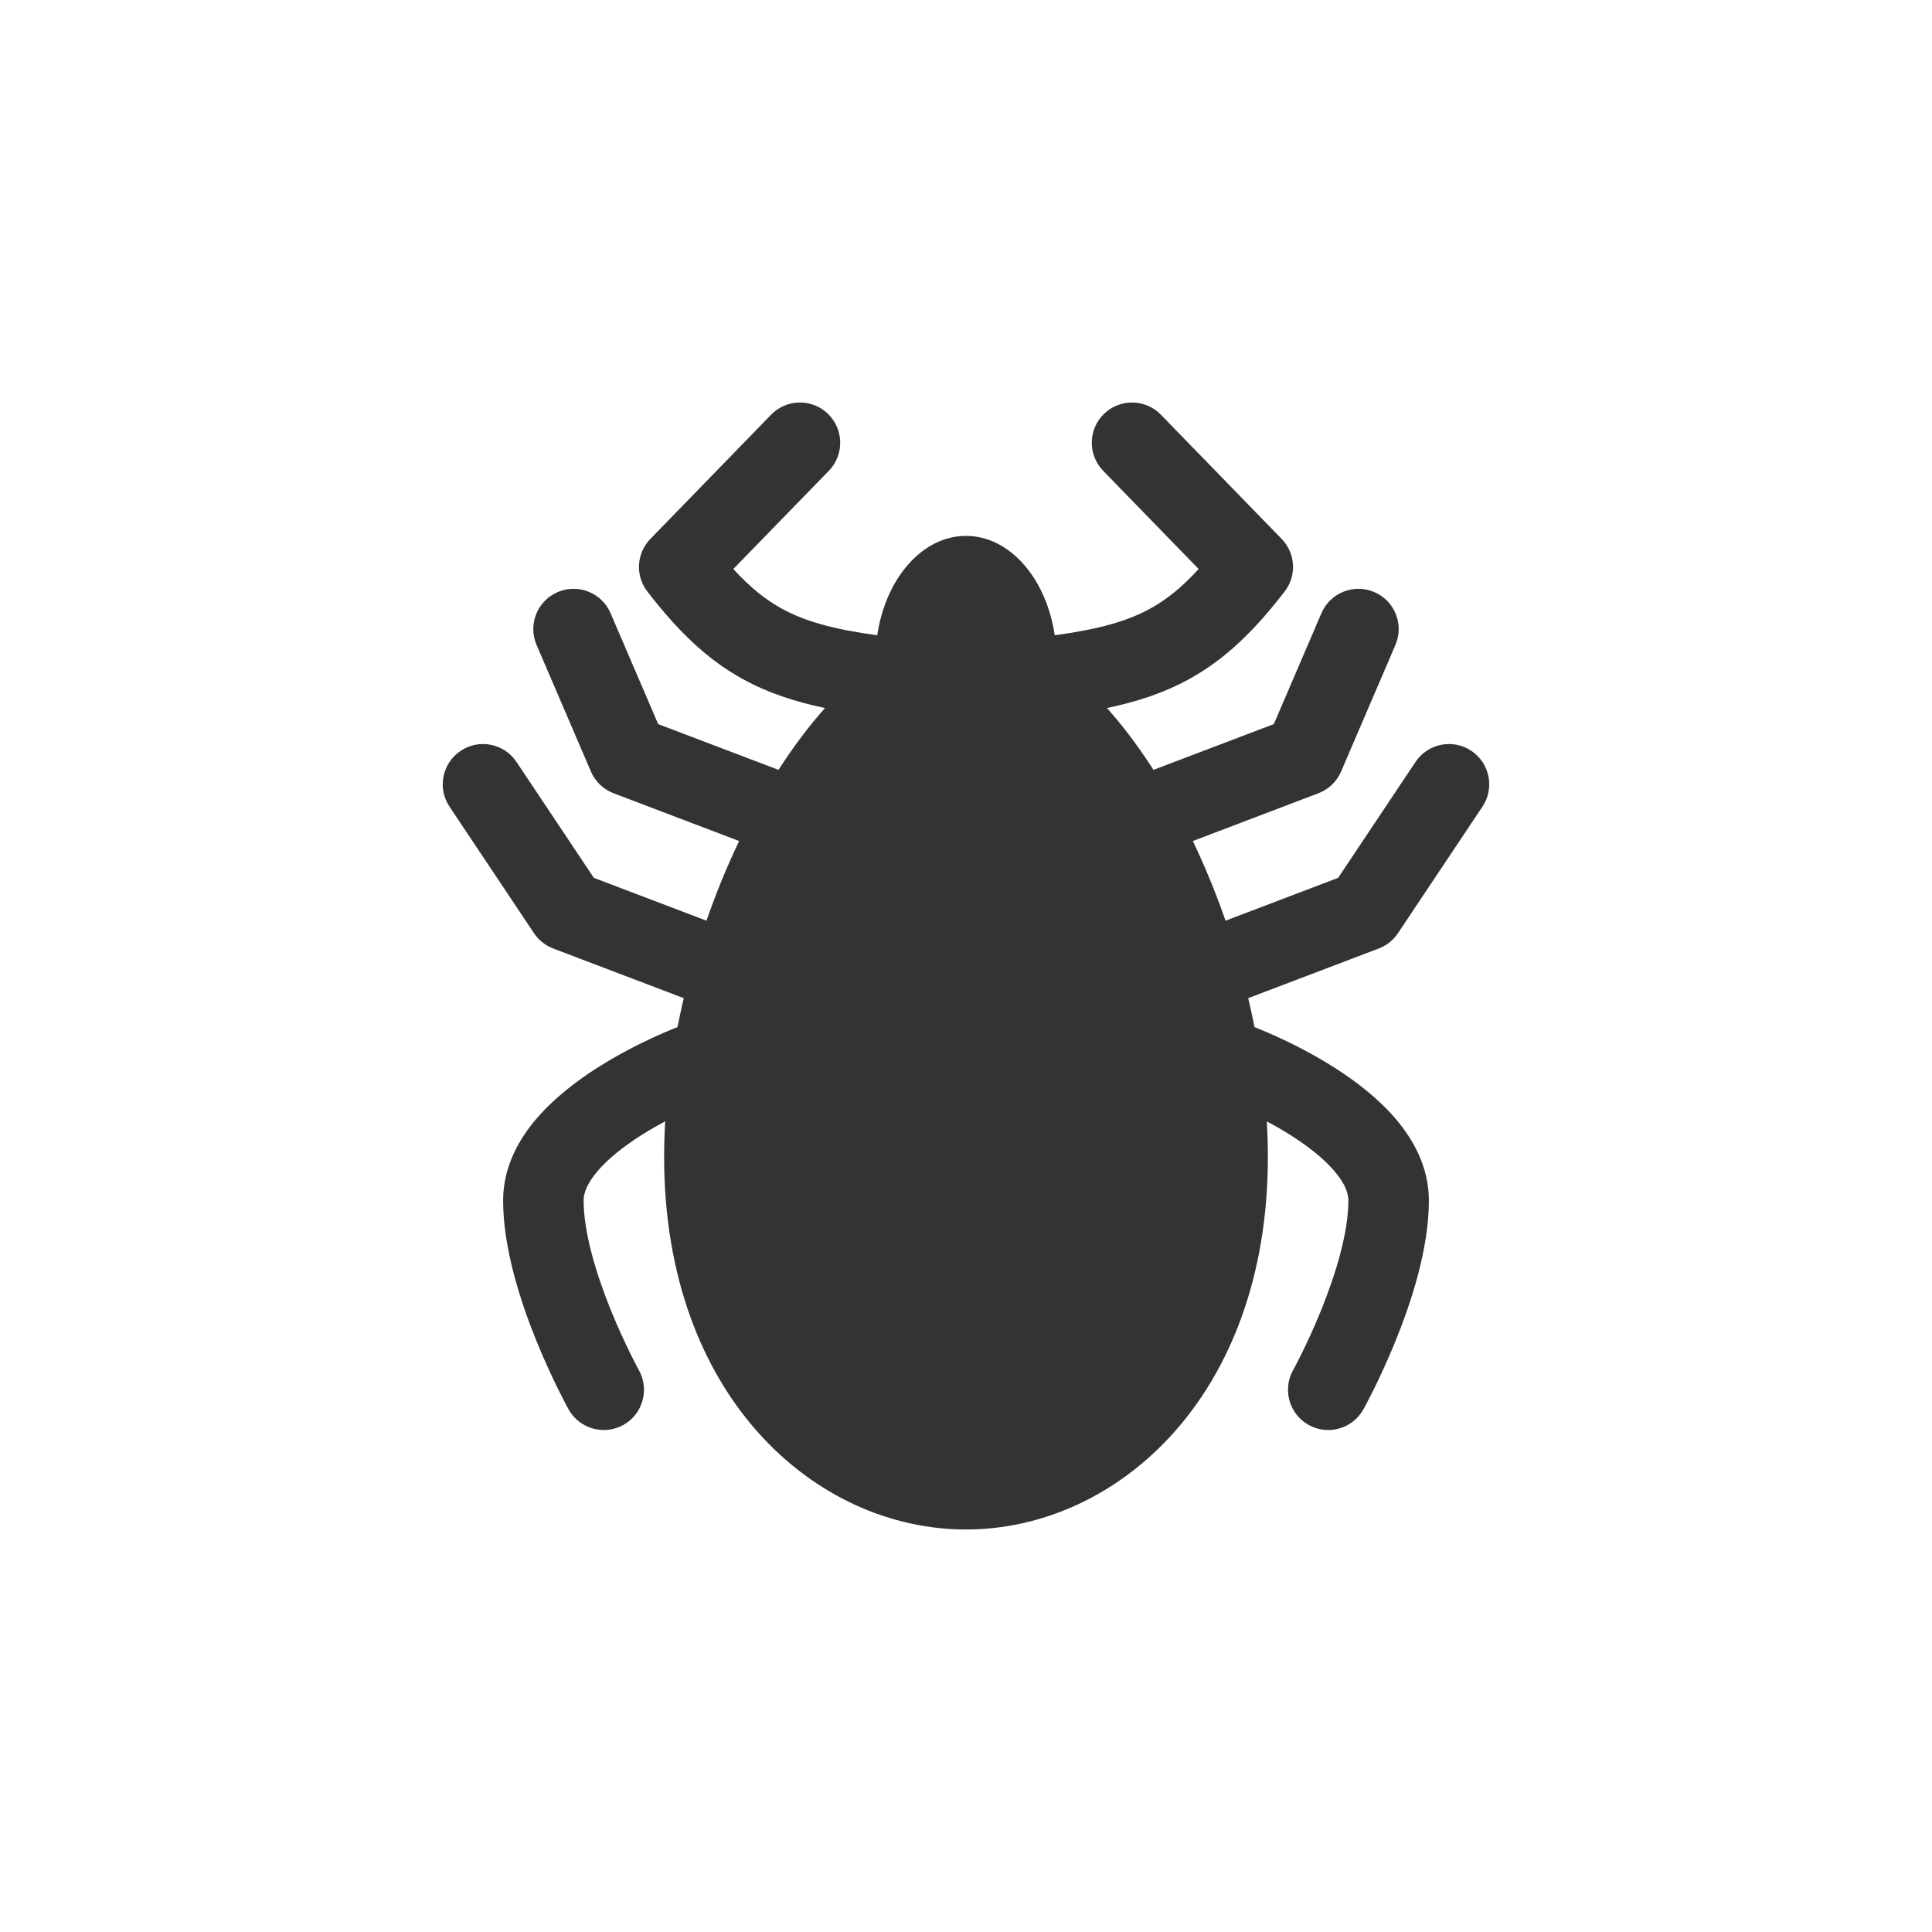 <svg width="48" height="48" viewBox="0 0 48 48" fill="none" xmlns="http://www.w3.org/2000/svg">
<path fill-rule="evenodd" clip-rule="evenodd" d="M20.572 10.283C20.176 9.898 19.543 9.907 19.158 10.303L16.158 13.389C15.811 13.746 15.779 14.304 16.084 14.697C16.828 15.66 17.547 16.372 18.458 16.873C19.074 17.212 19.74 17.432 20.497 17.591C20.093 18.043 19.706 18.56 19.342 19.127L16.352 17.99L15.169 15.234C14.951 14.727 14.363 14.492 13.855 14.71C13.348 14.928 13.113 15.515 13.331 16.023L14.681 19.168C14.788 19.417 14.991 19.612 15.244 19.708L18.364 20.895C18.062 21.525 17.79 22.189 17.552 22.874L14.754 21.81L12.832 18.93C12.525 18.471 11.904 18.347 11.445 18.654C10.985 18.961 10.861 19.582 11.168 20.041L13.268 23.186C13.384 23.359 13.55 23.491 13.744 23.565L16.988 24.799C16.932 25.038 16.879 25.278 16.832 25.518C16.801 25.53 16.76 25.546 16.711 25.566C16.597 25.613 16.437 25.681 16.246 25.768C15.868 25.942 15.356 26.2 14.837 26.53C14.325 26.857 13.766 27.281 13.325 27.797C12.886 28.312 12.5 28.998 12.5 29.823C12.5 31.027 12.938 32.353 13.323 33.303C13.522 33.794 13.72 34.218 13.869 34.519C13.944 34.669 14.006 34.791 14.051 34.875C14.073 34.918 14.091 34.951 14.104 34.974L14.119 35.002L14.123 35.01L14.125 35.014C14.393 35.496 15.003 35.671 15.486 35.403C15.968 35.135 16.142 34.526 15.874 34.043L15.872 34.039L15.862 34.021C15.853 34.004 15.838 33.977 15.82 33.942C15.783 33.871 15.728 33.766 15.662 33.632C15.53 33.364 15.353 32.987 15.177 32.552C14.812 31.651 14.5 30.624 14.5 29.823C14.5 29.645 14.583 29.405 14.847 29.095C15.109 28.788 15.488 28.488 15.912 28.217C16.12 28.084 16.329 27.965 16.526 27.86C16.509 28.157 16.5 28.451 16.5 28.743C16.5 34.708 20.272 38 24 38C27.728 38 31.5 34.708 31.5 28.743C31.5 28.451 31.491 28.157 31.473 27.86C31.671 27.965 31.88 28.084 32.087 28.217C32.512 28.488 32.891 28.788 33.153 29.095C33.417 29.405 33.5 29.645 33.5 29.823C33.5 30.624 33.188 31.651 32.823 32.552C32.647 32.987 32.47 33.364 32.338 33.632C32.272 33.766 32.217 33.871 32.18 33.942C32.178 33.946 32.175 33.951 32.173 33.955C32.158 33.984 32.146 34.006 32.138 34.021L32.128 34.039L32.125 34.043C31.858 34.526 32.032 35.135 32.514 35.403C32.997 35.671 33.606 35.496 33.874 35.014L33.875 35.013L33.876 35.01L33.881 35.002L33.896 34.974C33.908 34.951 33.926 34.918 33.949 34.875C33.993 34.791 34.056 34.669 34.131 34.519C34.279 34.218 34.478 33.794 34.677 33.303C35.062 32.353 35.5 31.027 35.5 29.823C35.5 28.998 35.114 28.312 34.675 27.797C34.234 27.281 33.675 26.857 33.163 26.53C32.644 26.2 32.132 25.942 31.753 25.768C31.563 25.681 31.403 25.613 31.289 25.566C31.24 25.546 31.199 25.53 31.168 25.518C31.12 25.278 31.068 25.038 31.011 24.799L34.255 23.565C34.45 23.491 34.616 23.359 34.731 23.186L36.831 20.041C37.138 19.582 37.014 18.961 36.555 18.654C36.096 18.347 35.475 18.471 35.168 18.93L33.246 21.81L30.448 22.874C30.21 22.189 29.937 21.525 29.636 20.895L32.755 19.708C33.009 19.612 33.212 19.417 33.319 19.168L34.669 16.023C34.887 15.515 34.652 14.928 34.144 14.71C33.637 14.492 33.049 14.727 32.831 15.234L31.648 17.99L28.657 19.127C28.635 19.092 28.612 19.057 28.589 19.022C28.246 18.496 27.881 18.015 27.502 17.591C28.259 17.432 28.926 17.212 29.542 16.873C30.453 16.372 31.172 15.66 31.916 14.697C32.221 14.304 32.189 13.746 31.842 13.389L28.842 10.303C28.457 9.907 27.824 9.898 27.428 10.283C27.032 10.668 27.023 11.301 27.408 11.697L29.78 14.137C29.363 14.593 28.985 14.897 28.578 15.12C28.008 15.434 27.304 15.633 26.205 15.783C25.996 14.374 25.088 13.314 24 13.314C22.911 13.314 22.003 14.374 21.795 15.783C20.696 15.633 19.992 15.434 19.421 15.12C19.015 14.897 18.637 14.593 18.219 14.137L20.592 11.697C20.977 11.301 20.968 10.668 20.572 10.283ZM33 34.529C33.874 35.014 33.874 35.014 33.874 35.014L33 34.529ZM15 34.529L14.125 35.014C14.125 35.014 14.126 35.014 15 34.529Z" fill="#333333"/>
</svg>
